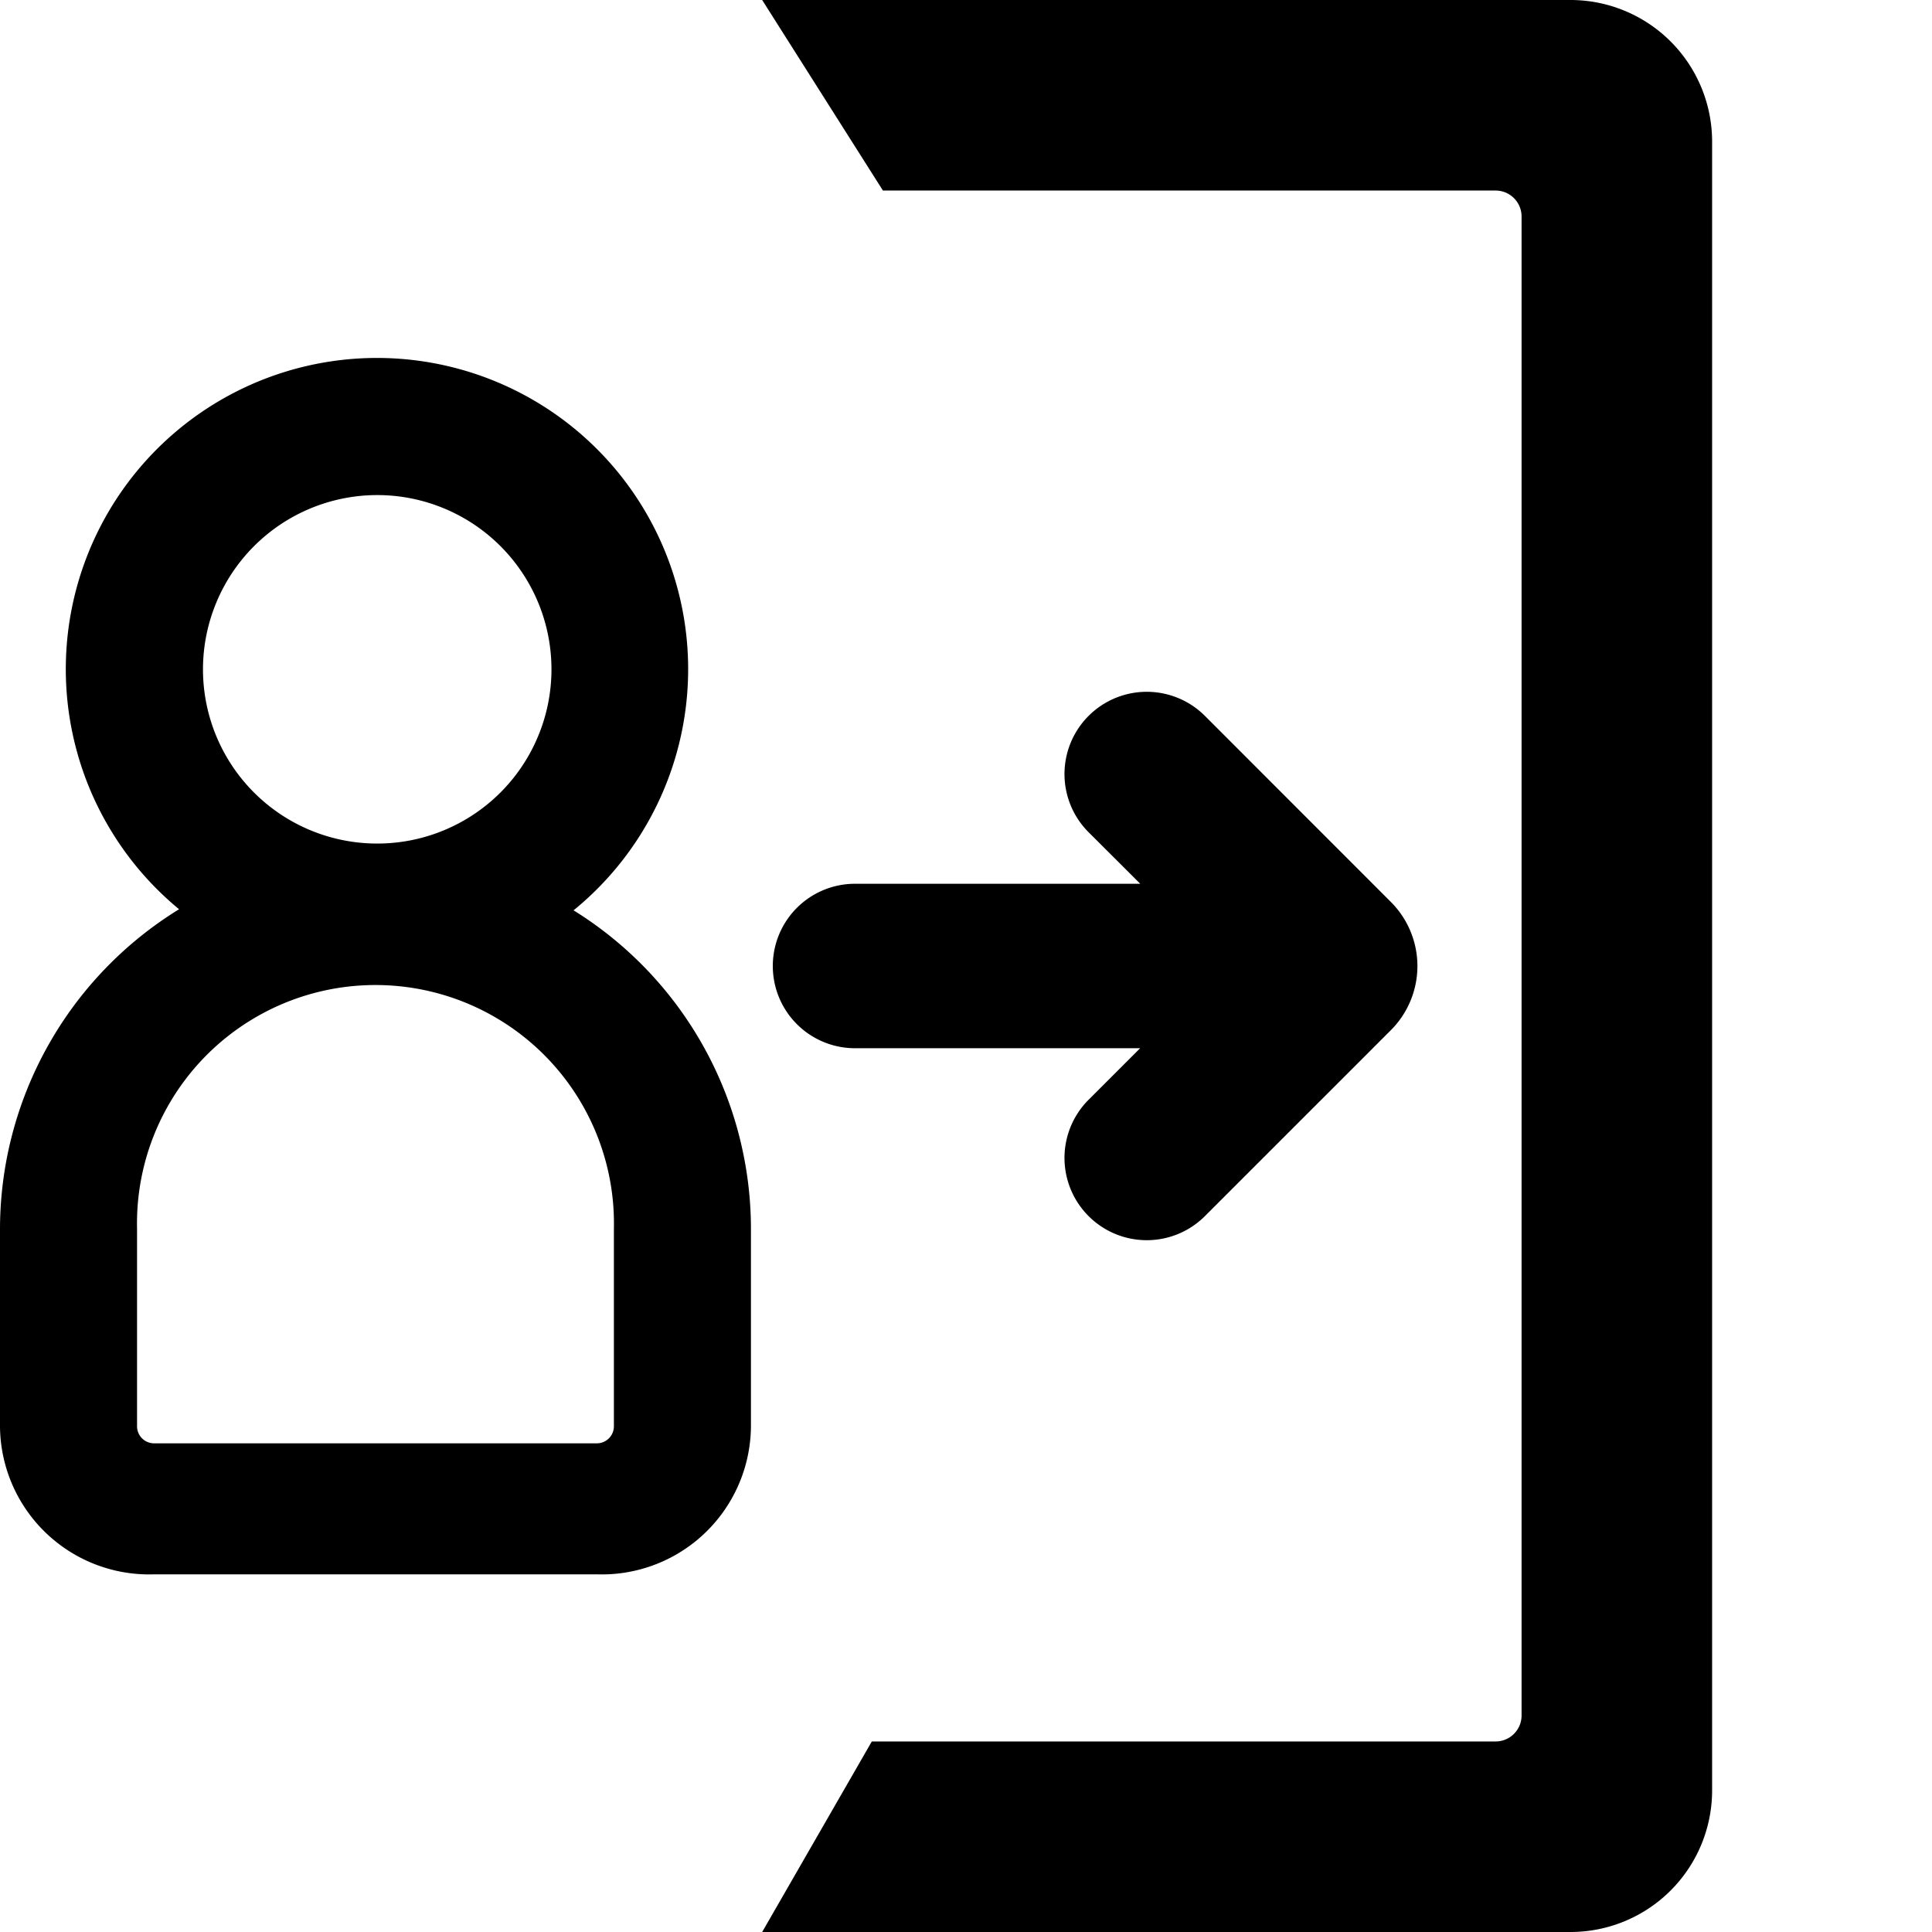 <svg xmlns="http://www.w3.org/2000/svg" viewBox="0 0 16 16"><title>checkin</title><g id="530ce96f-f895-49bb-a3bd-f693de1b6dbf" data-name="Layer 1"><path d="M7.22,14.422h5.166a.215.215,0,0,0,.215-.215V1.793a.215.215,0,0,0-.215-.215H7.312L6.312,0h6.694a1.173,1.173,0,0,1,1.173,1.173V14.827A1.173,1.173,0,0,1,13.006,16H6.312Z" fill-rule="evenodd"/><path d="M9.979,5.929a.681.681,0,0,0-.964.963l.428.427H7.081a.681.681,0,1,0,0,1.362H9.442l-.427.427a.681.681,0,1,0,.964.963l1.539-1.539a.751.751,0,0,0,0-1.063Z"/><path d="M4.75,7.539v0a2.577,2.577,0,1,0-3.267-.009A3.113,3.113,0,0,0,0,10.177v1.635a1.235,1.235,0,0,0,1.275,1.226H4.944a1.235,1.235,0,0,0,1.275-1.226V10.177A3.106,3.106,0,0,0,4.75,7.539ZM3.124,4.1A1.443,1.443,0,1,1,1.681,5.54,1.444,1.444,0,0,1,3.124,4.1ZM3.11,11.953H1.275a.141.141,0,0,1-.14-.141V10.177a1.975,1.975,0,1,1,3.949,0v1.635a.141.141,0,0,1-.14.141H3.11Z"/></g></svg>